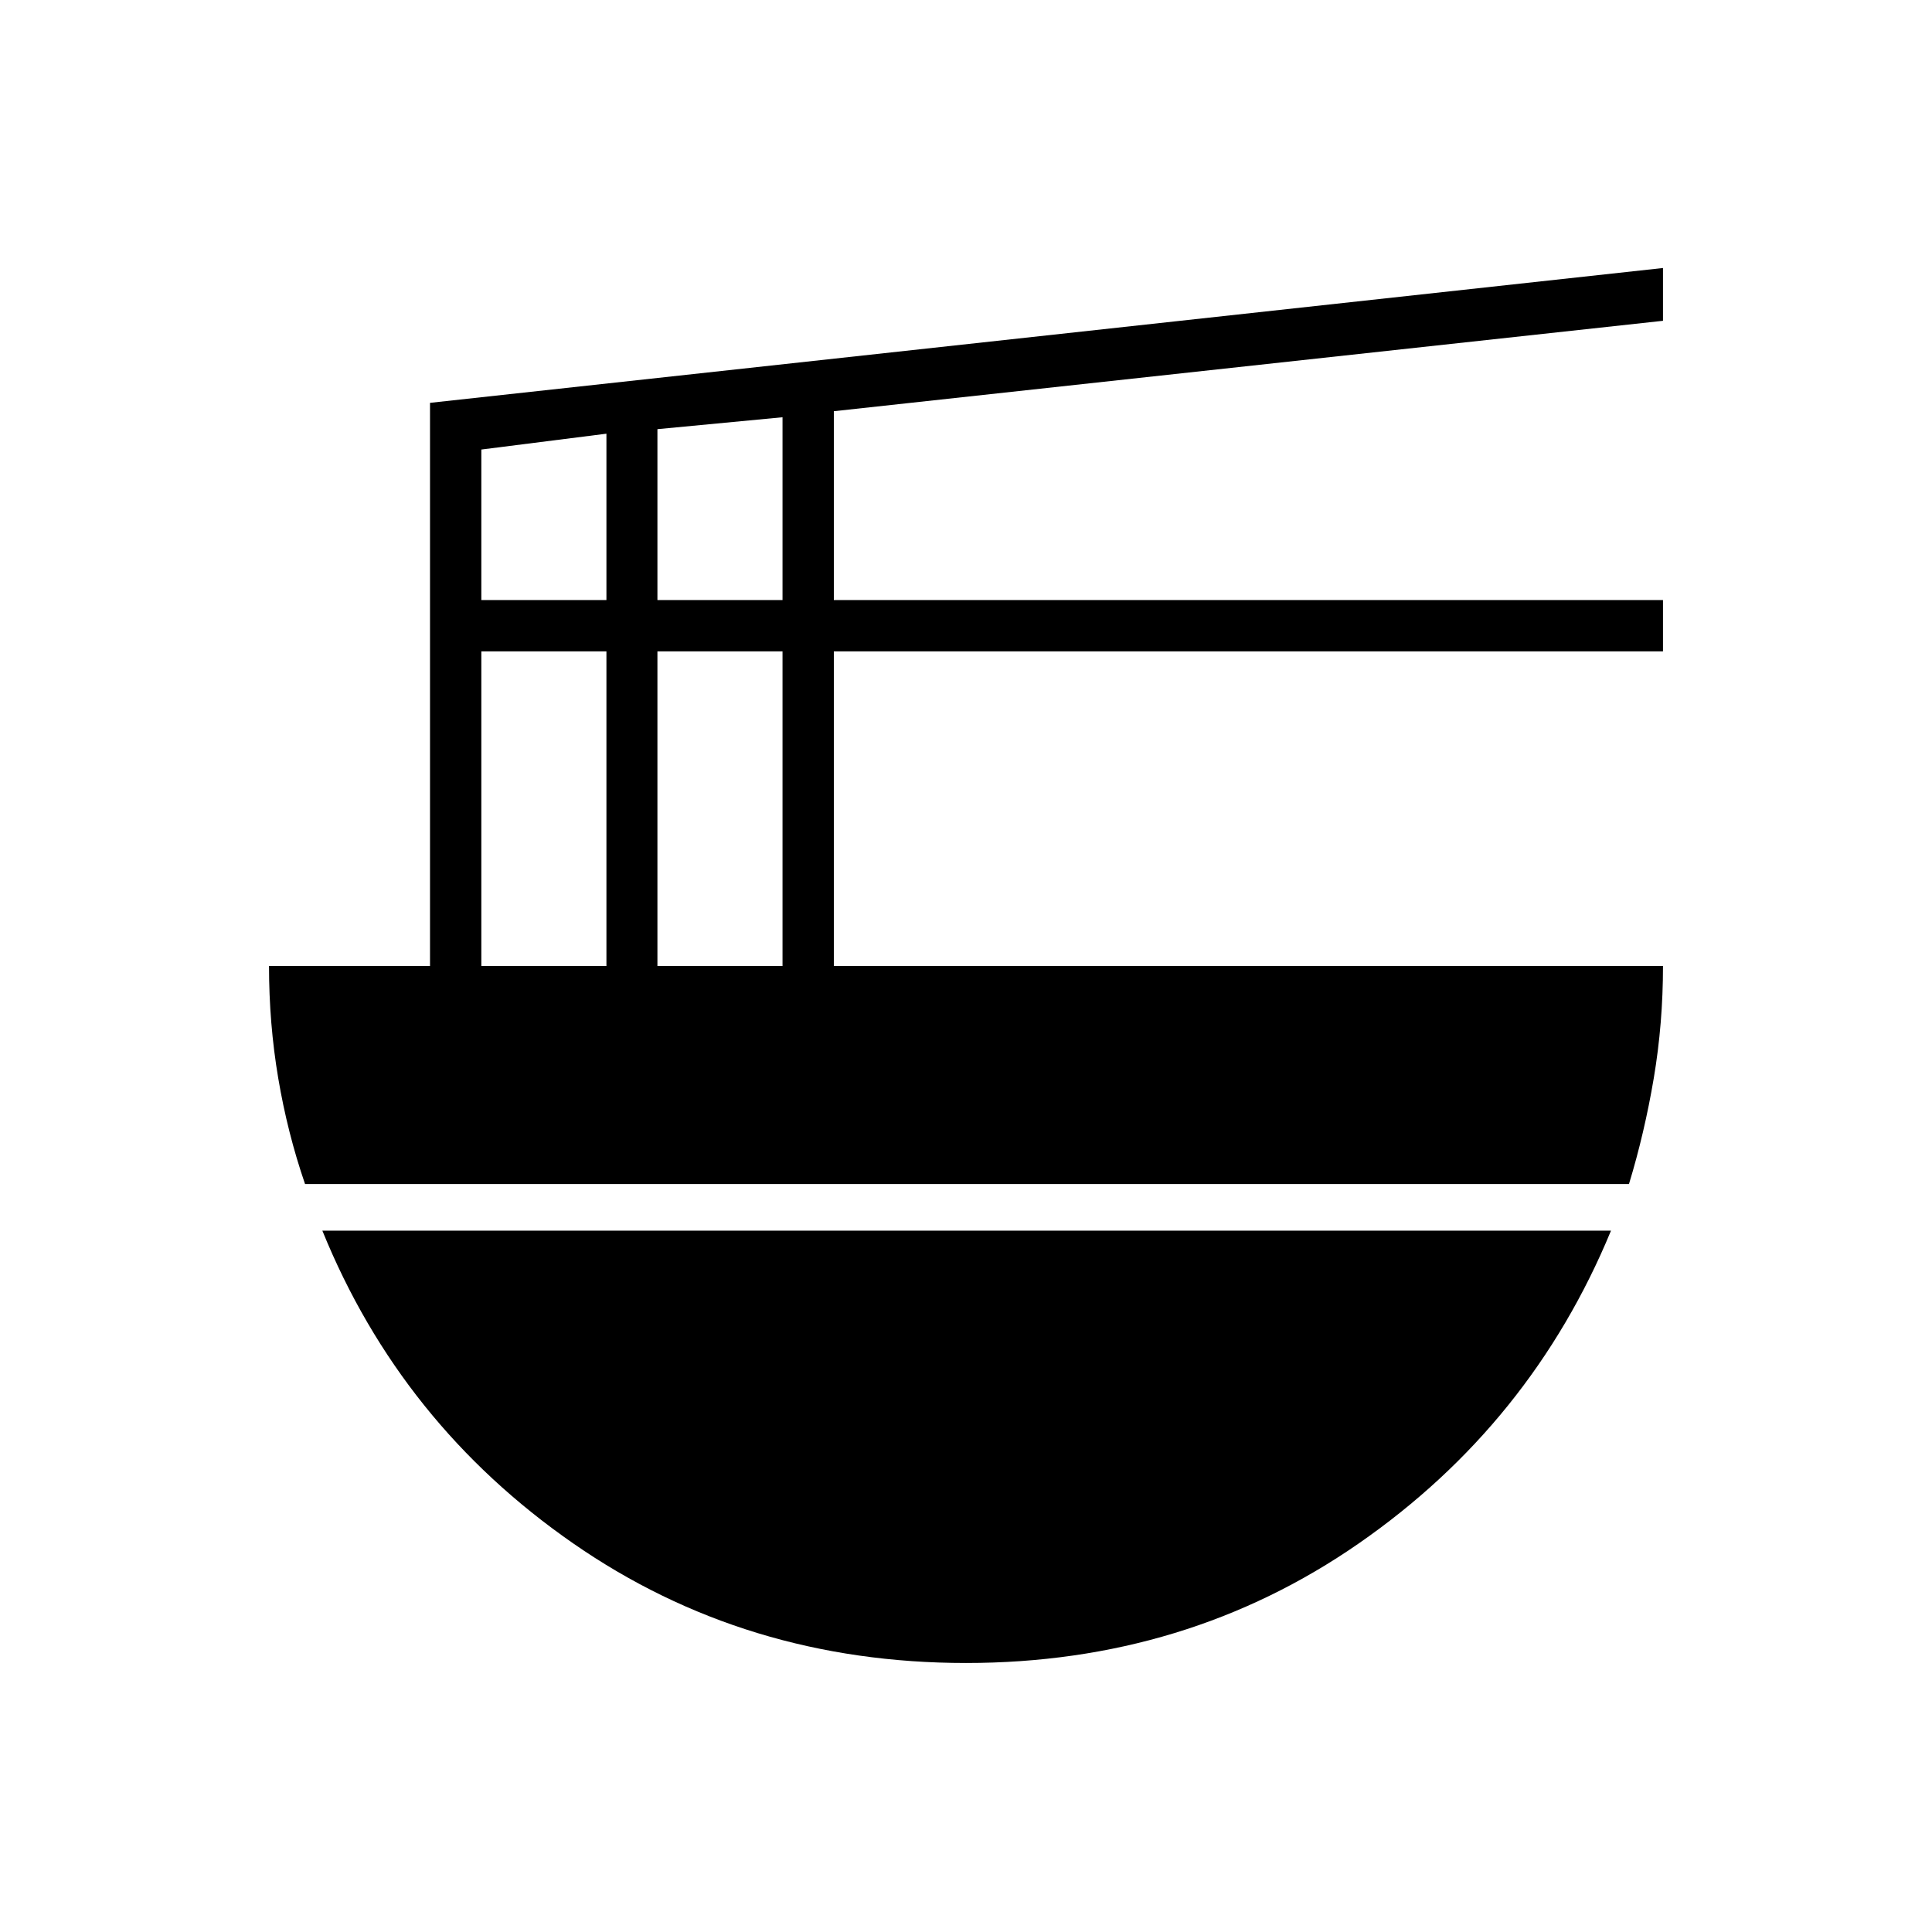 <svg xmlns="http://www.w3.org/2000/svg" height="40" viewBox="0 -960 960 960" width="40"><path d="M239.17-480h62.16v-156.33h-62.16V-480Zm0-181.83h62.16v-82.67l-62.16 7.87v74.8ZM326.67-480h62.16v-156.33h-62.16V-480Zm0-181.83h62.16v-90.84l-62.16 5.92v84.92Zm482.76 290.16H151.57q-8.74-25.44-13.32-52.59-4.58-27.16-4.58-55.74h80v-279.83l612.66-67v26.23l-412 44.93v93.84h412v25.5h-412V-480h412q0 28.58-4.58 55.74-4.58 27.15-12.32 52.59ZM480-133.67q-109.49 0-195.16-59.41-85.67-59.42-124.67-155.42H800.5q-39.67 96-125.34 155.42-85.67 59.41-195.16 59.41Z"/></svg>
